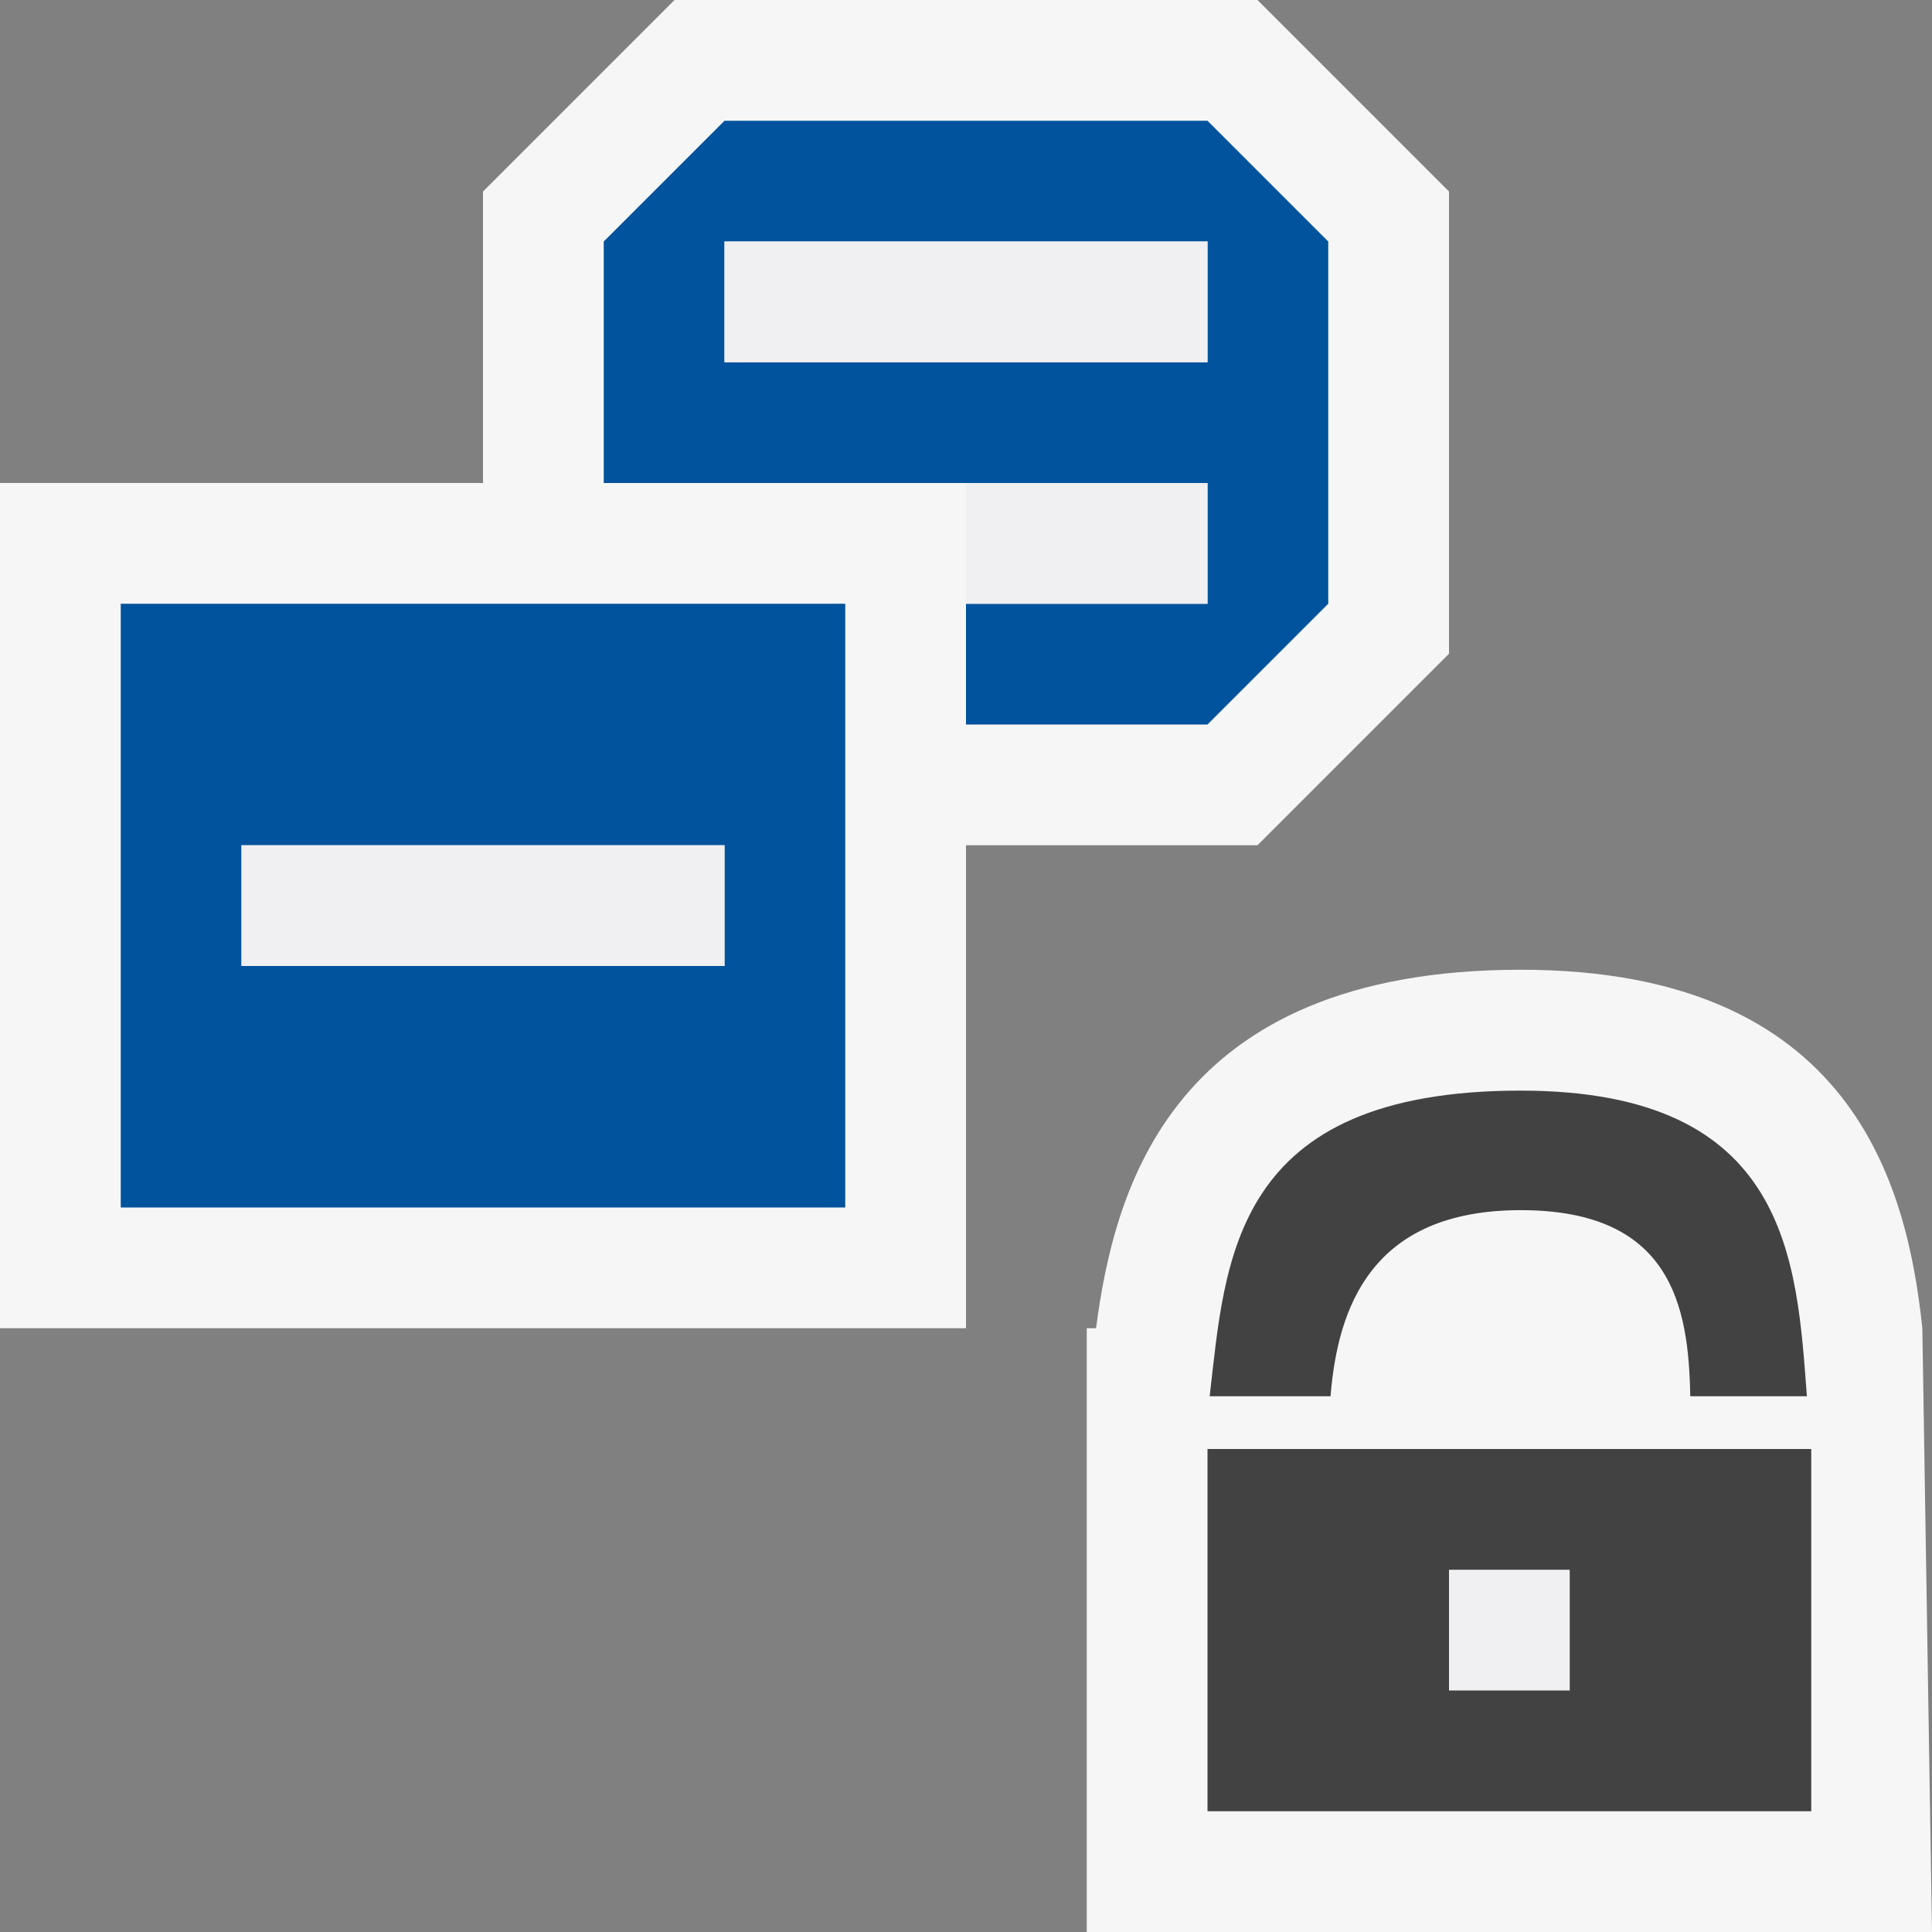 <svg xmlns="http://www.w3.org/2000/svg" viewBox="0 0 16 16"><rect x="0" y="0" width="16" height="16" fill="#808080" stroke="none"/><style>.st0{fill:#f6f6f6}.st1{fill:#424242}.st2{fill:#00539c}.st3{fill:#f0eff1}</style><g id="outline"><path class="st0" d="M15.92 11c-.124-1.174-.571-2.969-3.326-2.969-2.908 0-3.368 1.84-3.517 2.969H9v5h7"/><path class="st0" d="M12 5.414V1.586L10.414 0H5.586L4 1.586V4H0v7h8V7h2.414z"/></g><g id="icon_x5F_bg"><path class="st1" d="M14 12h-4v3h5v-3h-1zM11.019 11.563c.059-.729.334-1.541 1.575-1.541 1.249 0 1.391.795 1.404 1.541h.966c-.085-1.119-.144-2.531-2.37-2.531-2.396 0-2.445 1.406-2.576 2.531h1.001z"/></g><g id="color_x5F_importance"><path class="st2" d="M10 1H6L5 2v2h5v1H8v1h2l1-1V2l-1-1zm0 2H6V2h4v1z"/><path class="st2" d="M1 10h6V5H1v5zm1-3h4v1H2V7z"/></g><g id="icon_x5F_fg"><path class="st3" d="M2 7h4v1H2zM6 2h4v1H6zM8 4h2v1H8zM12 13h1v1h-1z"/></g></svg>